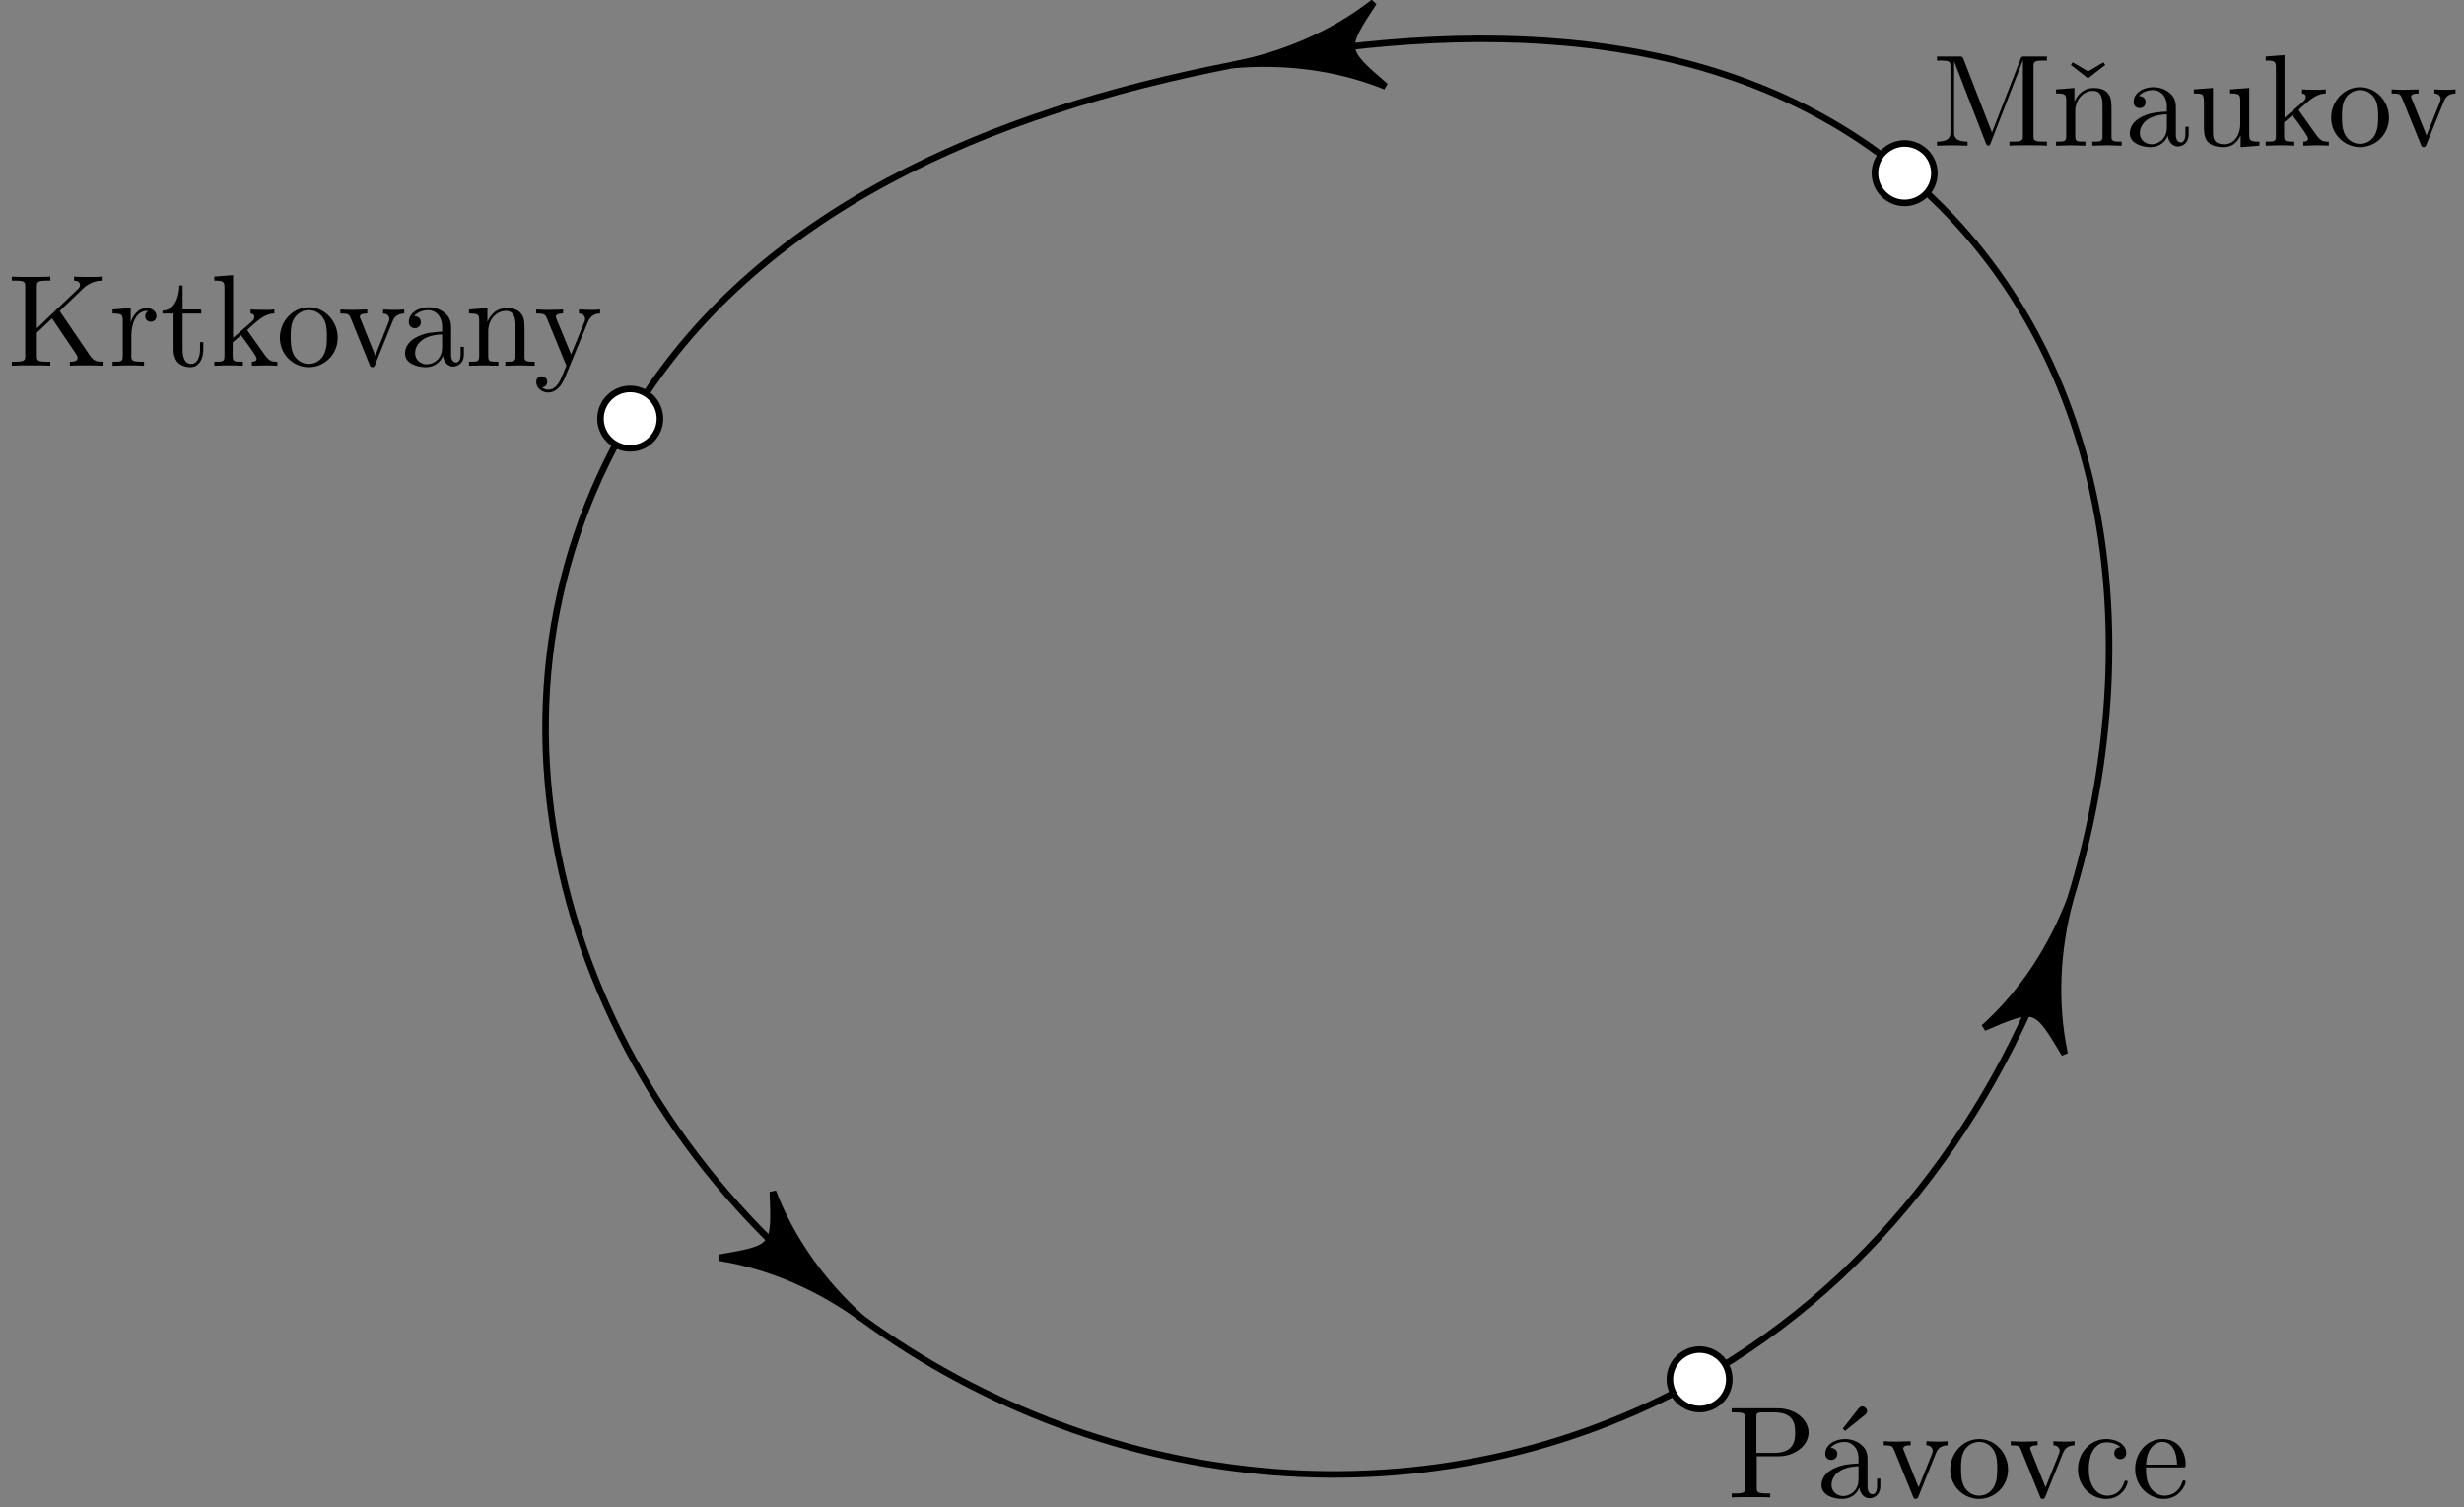 <?xml version='1.0' encoding='UTF-8'?>
<!-- This file was generated by dvisvgm 3.1.1 -->
<svg version='1.1' xmlns='http://www.w3.org/2000/svg' xmlns:xlink='http://www.w3.org/1999/xlink' width='188pt' height='115pt' viewBox='0 -115 188 115'>
<rect x="0" y="-115" width="188" height="115" fill="#808080" stroke="none"/>
<g id='page1'>
<g transform='matrix(1 0 0 -1 0 0)'>
<path d='M48.082 83.055C34.395 60.035 43.492 30.68 65.742 14.422C84.519 .699 109.48-1.602 129.676 9.762C143.609 17.602 153.254 31.078 157.953 46.371C164.086 66.332 161.094 88.668 145.32 101.785C131.355 113.398 111.992 113.535 94.035 110.039C75.727 106.477 57.566 99.008 48.082 83.055Z' stroke='#000' fill='none' stroke-width='.5' stroke-miterlimit='10' stroke-linejoin='bevel'/>
<path d='M50.352 83.055C50.352 83.656 50.113 84.234 49.688 84.66C49.262 85.086 48.684 85.324 48.082 85.324C47.481 85.324 46.906 85.086 46.481 84.66C46.055 84.234 45.816 83.656 45.816 83.055S46.055 81.879 46.481 81.453S47.481 80.789 48.082 80.789C48.684 80.789 49.262 81.027 49.688 81.453S50.352 82.453 50.352 83.055Z' fill='#fff'/>
<path d='M50.352 83.055C50.352 83.656 50.113 84.234 49.688 84.66C49.262 85.086 48.684 85.324 48.082 85.324C47.481 85.324 46.906 85.086 46.481 84.66C46.055 84.234 45.816 83.656 45.816 83.055S46.055 81.879 46.481 81.453S47.481 80.789 48.082 80.789C48.684 80.789 49.262 81.027 49.688 81.453S50.352 82.453 50.352 83.055Z' stroke='#000' fill='none' stroke-width='.5' stroke-miterlimit='10' stroke-linejoin='bevel'/>
<path d='M131.945 9.762C131.945 10.363 131.707 10.941 131.281 11.367C130.855 11.789 130.277 12.031 129.676 12.031S128.5 11.789 128.074 11.367C127.648 10.941 127.41 10.363 127.41 9.762C127.41 9.16 127.648 8.582 128.074 8.16C128.5 7.734 129.074 7.492 129.676 7.492S130.855 7.734 131.281 8.16C131.707 8.582 131.945 9.16 131.945 9.762Z' fill='#fff'/>
<path d='M131.945 9.762C131.945 10.363 131.707 10.941 131.281 11.367C130.855 11.789 130.277 12.031 129.676 12.031S128.5 11.789 128.074 11.367C127.648 10.941 127.41 10.363 127.41 9.762C127.41 9.16 127.648 8.582 128.074 8.16C128.5 7.734 129.074 7.492 129.676 7.492S130.855 7.734 131.281 8.16C131.707 8.582 131.945 9.16 131.945 9.762Z' stroke='#000' fill='none' stroke-width='.5' stroke-miterlimit='10' stroke-linejoin='bevel'/>
<path d='M147.59 101.785C147.59 102.387 147.352 102.965 146.926 103.391C146.5 103.812 145.922 104.055 145.32 104.055C144.719 104.055 144.144 103.812 143.719 103.391C143.293 102.965 143.055 102.387 143.055 101.785C143.055 101.184 143.293 100.605 143.719 100.184C144.144 99.758 144.719 99.519 145.32 99.519C145.922 99.519 146.5 99.758 146.926 100.184C147.352 100.605 147.59 101.184 147.59 101.785Z' fill='#fff'/>
<path d='M147.59 101.785C147.59 102.387 147.352 102.965 146.926 103.391C146.5 103.812 145.922 104.055 145.32 104.055C144.719 104.055 144.144 103.812 143.719 103.391C143.293 102.965 143.055 102.387 143.055 101.785C143.055 101.184 143.293 100.605 143.719 100.184C144.144 99.758 144.719 99.519 145.32 99.519C145.922 99.519 146.5 99.758 146.926 100.184C147.352 100.605 147.59 101.184 147.59 101.785Z' stroke='#000' fill='none' stroke-width='.5' stroke-miterlimit='10' stroke-linejoin='bevel'/>
<path d='M54.891 19.039C58.828 18.414 62.52 16.762 65.742 14.422C62.781 17.086 60.398 20.352 58.969 24.074C59.133 19.773 59.133 19.773 54.891 19.039Z'/>
<path d='M54.891 19.039C58.828 18.414 62.52 16.762 65.742 14.422C62.781 17.086 60.398 20.352 58.969 24.074C59.133 19.773 59.133 19.773 54.891 19.039Z' stroke='#000' fill='none' stroke-width='.5' stroke-miterlimit='10' stroke-linejoin='bevel'/>
<path d='M157.531 34.586C156.703 38.484 156.922 42.52 157.953 46.371C156.523 42.648 154.332 39.254 151.367 36.586C155.324 38.281 155.324 38.281 157.531 34.586Z'/>
<path d='M157.531 34.586C156.703 38.484 156.922 42.52 157.953 46.371C156.523 42.648 154.332 39.254 151.367 36.586C155.324 38.281 155.324 38.281 157.531 34.586Z' stroke='#000' fill='none' stroke-width='.5' stroke-miterlimit='10' stroke-linejoin='bevel'/>
<path d='M104.813 114.824C101.668 112.371 97.945 110.801 94.035 110.039C98.004 110.387 102.016 109.902 105.715 108.41C102.453 111.223 102.453 111.223 104.813 114.824Z'/>
<path d='M104.813 114.824C101.668 112.371 97.945 110.801 94.035 110.039C98.004 110.387 102.016 109.902 105.715 108.41C102.453 111.223 102.453 111.223 104.813 114.824Z' stroke='#000' fill='none' stroke-width='.5' stroke-miterlimit='10' stroke-linejoin='bevel'/>
<path d='M4.554 91.267L6.347 92.99C6.427 93.07 6.955 93.578 7.762 93.588V93.896C7.503 93.867 7.184 93.867 6.915 93.867C6.556 93.867 5.989 93.867 5.65 93.896V93.588C6.049 93.578 6.108 93.349 6.108 93.259C6.108 93.099 6.009 93 5.929 92.93L2.811 89.952V93.119C2.811 93.478 2.831 93.588 3.598 93.588H3.837V93.896C3.489 93.867 2.751 93.867 2.373 93.867C1.994 93.867 1.247 93.867 .899 93.896V93.588H1.138C1.904 93.588 1.924 93.478 1.924 93.119V87.87C1.924 87.511 1.904 87.402 1.138 87.402H.899V87.093C1.247 87.123 1.984 87.123 2.363 87.123C2.741 87.123 3.489 87.123 3.837 87.093V87.402H3.598C2.831 87.402 2.811 87.511 2.811 87.87V89.613L3.967 90.709L5.769 88.039C5.829 87.949 5.919 87.82 5.919 87.7C5.919 87.402 5.53 87.402 5.331 87.402V87.093C5.68 87.123 6.377 87.123 6.756 87.123C7.104 87.123 7.483 87.113 7.901 87.093V87.402C7.363 87.402 7.154 87.442 6.855 87.88L4.554 91.267ZM9.974 90.4V91.496L8.59 91.386V91.077C9.287 91.077 9.367 91.008 9.367 90.519V87.85C9.367 87.402 9.257 87.402 8.59 87.402V87.093C8.978 87.103 9.446 87.123 9.725 87.123C10.123 87.123 10.592 87.123 10.99 87.093V87.402H10.781C10.044 87.402 10.024 87.511 10.024 87.87V89.404C10.024 90.39 10.442 91.277 11.199 91.277C11.269 91.277 11.289 91.277 11.309 91.267C11.279 91.257 11.08 91.137 11.08 90.878C11.08 90.599 11.289 90.45 11.508 90.45C11.688 90.45 11.937 90.569 11.937 90.888C11.937 91.207 11.628 91.496 11.199 91.496C10.472 91.496 10.114 90.828 9.974 90.4ZM13.93 91.077H15.354V91.386H13.93V93.219H13.681C13.671 92.402 13.371 91.336 12.396 91.297V91.077H13.242V88.328C13.242 87.103 14.169 86.983 14.527 86.983C15.234 86.983 15.513 87.691 15.513 88.328V88.896H15.264V88.348C15.264 87.611 14.966 87.232 14.597 87.232C13.93 87.232 13.93 88.139 13.93 88.308V91.077ZM17.128 87.85C17.128 87.402 17.018 87.402 16.351 87.402V87.093C16.679 87.103 17.148 87.123 17.436 87.123C17.735 87.123 18.133 87.113 18.532 87.093V87.402C17.865 87.402 17.755 87.402 17.755 87.85V88.876L18.392 89.424C19.16 88.368 19.578 87.81 19.578 87.631C19.578 87.442 19.408 87.402 19.219 87.402V87.093C19.498 87.103 20.086 87.123 20.295 87.123C20.584 87.123 20.873 87.113 21.162 87.093V87.402C20.793 87.402 20.574 87.402 20.196 87.93L18.93 89.713C18.921 89.733 18.871 89.792 18.871 89.822C18.871 89.862 19.578 90.46 19.677 90.539C20.305 91.048 20.723 91.067 20.933 91.077V91.386C20.644 91.356 20.514 91.356 20.235 91.356C19.877 91.356 19.259 91.376 19.12 91.386V91.077C19.309 91.067 19.408 90.958 19.408 90.828C19.408 90.629 19.269 90.509 19.189 90.44L17.785 89.224V94.006L16.351 93.896V93.588C17.048 93.588 17.128 93.518 17.128 93.03V87.85Z'/>
<path d='M25.768 89.224C25.768 90.5 24.772 91.555 23.567 91.555C22.321 91.555 21.355 90.47 21.355 89.224C21.355 87.939 22.391 86.983 23.557 86.983C24.762 86.983 25.768 87.959 25.768 89.224ZM23.567 87.232C23.138 87.232 22.7 87.442 22.431 87.9C22.182 88.338 22.182 88.946 22.182 89.304C22.182 89.693 22.182 90.231 22.421 90.669C22.69 91.127 23.158 91.336 23.557 91.336C23.995 91.336 24.423 91.117 24.682 90.689C24.941 90.261 24.941 89.683 24.941 89.304C24.941 88.946 24.941 88.408 24.722 87.969C24.503 87.521 24.065 87.232 23.567 87.232Z'/>
<path d='M29.925 90.41C30.014 90.639 30.184 91.067 30.841 91.077V91.386C30.612 91.366 30.323 91.356 30.094 91.356C29.855 91.356 29.397 91.376 29.227 91.386V91.077C29.596 91.067 29.706 90.838 29.706 90.649C29.706 90.559 29.686 90.519 29.646 90.41L28.63 87.87L27.514 90.649C27.454 90.778 27.454 90.799 27.454 90.819C27.454 91.077 27.843 91.077 28.022 91.077V91.386C27.723 91.376 27.166 91.356 26.936 91.356C26.667 91.356 26.269 91.366 25.97 91.386V91.077C26.598 91.077 26.637 91.018 26.767 90.709L28.201 87.173C28.261 87.033 28.281 86.983 28.41 86.983C28.54 86.983 28.58 87.073 28.62 87.173L29.925 90.41Z'/>
<path d='M33.803 87.85C33.842 87.452 34.111 87.033 34.58 87.033C34.789 87.033 35.396 87.173 35.396 87.979V88.537H35.147V87.979C35.147 87.402 34.898 87.342 34.789 87.342C34.46 87.342 34.42 87.79 34.42 87.84V89.832C34.42 90.251 34.42 90.639 34.061 91.008C33.673 91.396 33.175 91.555 32.697 91.555C31.88 91.555 31.193 91.087 31.193 90.43C31.193 90.131 31.392 89.962 31.651 89.962C31.93 89.962 32.109 90.161 32.109 90.42C32.109 90.539 32.059 90.868 31.601 90.878C31.87 91.227 32.358 91.336 32.677 91.336C33.165 91.336 33.733 90.948 33.733 90.061V89.693C33.225 89.663 32.528 89.633 31.9 89.334C31.153 88.995 30.904 88.478 30.904 88.039C30.904 87.232 31.87 86.983 32.498 86.983C33.155 86.983 33.613 87.382 33.803 87.85ZM33.733 89.484V88.488C33.733 87.541 33.016 87.203 32.567 87.203C32.079 87.203 31.671 87.551 31.671 88.049C31.671 88.597 32.089 89.424 33.733 89.484ZM36.562 90.519V87.85C36.562 87.402 36.453 87.402 35.785 87.402V87.093C36.134 87.103 36.642 87.123 36.911 87.123C37.17 87.123 37.688 87.103 38.027 87.093V87.402C37.359 87.402 37.25 87.402 37.25 87.85V89.683C37.25 90.719 37.957 91.277 38.594 91.277C39.222 91.277 39.332 90.739 39.332 90.171V87.85C39.332 87.402 39.222 87.402 38.555 87.402V87.093C38.903 87.103 39.411 87.123 39.681 87.123C39.939 87.123 40.457 87.103 40.796 87.093V87.402C40.278 87.402 40.029 87.402 40.019 87.7V89.603C40.019 90.46 40.019 90.769 39.71 91.127C39.571 91.297 39.242 91.496 38.664 91.496C37.937 91.496 37.469 91.067 37.19 90.45V91.496L35.785 91.386V91.077C36.483 91.077 36.562 91.008 36.562 90.519Z'/>
<path d='M44.859 90.44C45.118 91.067 45.626 91.077 45.785 91.077V91.386C45.556 91.366 45.267 91.356 45.038 91.356C44.859 91.356 44.391 91.376 44.171 91.386V91.077C44.48 91.067 44.639 90.898 44.639 90.649C44.639 90.549 44.63 90.529 44.58 90.41L43.574 87.959L42.468 90.639C42.428 90.739 42.408 90.778 42.408 90.819C42.408 91.077 42.777 91.077 42.966 91.077V91.386C42.707 91.376 42.05 91.356 41.88 91.356C41.611 91.356 41.213 91.366 40.914 91.386V91.077C41.392 91.077 41.581 91.077 41.721 90.729L43.215 87.093C43.166 86.963 43.026 86.635 42.966 86.505C42.747 85.957 42.468 85.27 41.831 85.27C41.781 85.27 41.552 85.27 41.362 85.449C41.671 85.489 41.751 85.708 41.751 85.868C41.751 86.127 41.562 86.286 41.332 86.286C41.133 86.286 40.914 86.157 40.914 85.858C40.914 85.409 41.332 85.051 41.831 85.051C42.458 85.051 42.866 85.618 43.105 86.186L44.859 90.44Z'/>
<path d='M134.038 3.891H135.722C136.917 3.891 137.993 4.698 137.993 5.694C137.993 6.67 137.007 7.547 135.642 7.547H132.126V7.238H132.365C133.132 7.238 133.152 7.128 133.152 6.77V1.52C133.152 1.162 133.132 1.052 132.365 1.052H132.126V.744C132.474 .773 133.212 .773 133.59 .773C133.969 .773 134.715 .773 135.064 .744V1.052H134.825C134.058 1.052 134.038 1.162 134.038 1.52V3.891ZM134.008 4.15V6.84C134.008 7.168 134.028 7.238 134.496 7.238H135.383C136.967 7.238 136.967 6.182 136.967 5.694C136.967 5.226 136.967 4.15 135.383 4.15H134.008ZM142.287 7.039C142.377 7.109 142.456 7.218 142.456 7.338C142.456 7.517 142.277 7.696 142.098 7.696C141.948 7.696 141.839 7.587 141.799 7.527L140.603 6.003L140.773 5.824L142.287 7.039Z'/>
<path d='M141.874 1.501C141.914 1.102 142.183 .684 142.651 .684C142.86 .684 143.468 .823 143.468 1.63V2.188H143.219V1.63C143.219 1.052 142.97 .993 142.86 .993C142.532 .993 142.492 1.441 142.492 1.491V3.483C142.492 3.901 142.492 4.29 142.133 4.658C141.745 5.047 141.247 5.206 140.768 5.206C139.952 5.206 139.264 4.738 139.264 4.08C139.264 3.782 139.464 3.612 139.722 3.612C140.002 3.612 140.181 3.812 140.181 4.071C140.181 4.19 140.131 4.519 139.673 4.529C139.942 4.877 140.43 4.987 140.749 4.987C141.237 4.987 141.805 4.598 141.805 3.712V3.344C141.297 3.313 140.599 3.284 139.972 2.985C139.225 2.646 138.976 2.128 138.976 1.69C138.976 .883 139.942 .634 140.569 .634C141.227 .634 141.685 1.032 141.874 1.501ZM141.805 3.134V2.138C141.805 1.192 141.087 .853 140.639 .853C140.151 .853 139.743 1.202 139.743 1.7C139.743 2.248 140.161 3.074 141.805 3.134ZM147.682 4.061C147.772 4.29 147.941 4.718 148.599 4.728V5.037C148.37 5.017 148.081 5.007 147.852 5.007C147.613 5.007 147.154 5.027 146.985 5.037V4.728C147.353 4.718 147.463 4.489 147.463 4.3C147.463 4.21 147.443 4.17 147.403 4.061L146.387 1.52L145.272 4.3C145.212 4.429 145.212 4.449 145.212 4.469C145.212 4.728 145.6 4.728 145.78 4.728V5.037C145.481 5.027 144.923 5.007 144.694 5.007C144.425 5.007 144.027 5.017 143.728 5.037V4.728C144.355 4.728 144.395 4.668 144.525 4.359L145.959 .823C146.019 .684 146.039 .634 146.168 .634C146.298 .634 146.338 .724 146.377 .823L147.682 4.061Z'/>
<path d='M153.212 2.875C153.212 4.15 152.215 5.206 151.01 5.206C149.765 5.206 148.799 4.12 148.799 2.875C148.799 1.59 149.835 .634 151 .634C152.206 .634 153.212 1.61 153.212 2.875ZM151.01 .883C150.582 .883 150.144 1.092 149.875 1.55C149.625 1.988 149.625 2.596 149.625 2.955C149.625 3.344 149.625 3.881 149.865 4.319C150.134 4.778 150.602 4.987 151 4.987C151.439 4.987 151.867 4.768 152.126 4.339C152.385 3.911 152.385 3.333 152.385 2.955C152.385 2.596 152.385 2.058 152.166 1.62C151.946 1.172 151.508 .883 151.01 .883Z'/>
<path d='M157.368 4.061C157.458 4.29 157.627 4.718 158.285 4.728V5.037C158.056 5.017 157.767 5.007 157.538 5.007C157.299 5.007 156.84 5.027 156.671 5.037V4.728C157.04 4.718 157.149 4.489 157.149 4.3C157.149 4.21 157.129 4.17 157.089 4.061L156.074 1.52L154.958 4.3C154.898 4.429 154.898 4.449 154.898 4.469C154.898 4.728 155.286 4.728 155.466 4.728V5.037C155.167 5.027 154.609 5.007 154.38 5.007C154.111 5.007 153.713 5.017 153.414 5.037V4.728C154.041 4.728 154.081 4.668 154.211 4.359L155.645 .823C155.705 .684 155.725 .634 155.854 .634C155.984 .634 156.024 .724 156.064 .823L157.368 4.061Z'/>
<path d='M159.371 2.915C159.371 4.539 160.188 4.957 160.716 4.957C160.806 4.957 161.433 4.947 161.782 4.588C161.374 4.559 161.314 4.26 161.314 4.13C161.314 3.871 161.493 3.672 161.772 3.672C162.031 3.672 162.23 3.841 162.23 4.14C162.23 4.818 161.473 5.206 160.706 5.206C159.461 5.206 158.544 4.13 158.544 2.895C158.544 1.62 159.53 .634 160.686 .634C162.021 .634 162.339 1.829 162.339 1.929S162.24 2.029 162.21 2.029C162.12 2.029 162.101 1.988 162.081 1.929C161.792 1.003 161.144 .883 160.776 .883C160.248 .883 159.371 1.311 159.371 2.915ZM163.745 3.254C163.804 4.738 164.641 4.987 164.98 4.987C166.006 4.987 166.106 3.642 166.106 3.254H163.745ZM163.735 3.044H166.514C166.733 3.044 166.763 3.044 166.763 3.254C166.763 4.24 166.225 5.206 164.98 5.206C163.825 5.206 162.908 4.18 162.908 2.935C162.908 1.6 163.954 .634 165.1 .634C166.315 .634 166.763 1.74 166.763 1.929C166.763 2.029 166.683 2.049 166.633 2.049C166.544 2.049 166.524 1.988 166.504 1.909C166.155 .883 165.259 .883 165.159 .883C164.661 .883 164.263 1.182 164.034 1.55C163.735 2.029 163.735 2.686 163.735 3.044Z'/>
<path d='M149.822 110.47C149.732 110.689 149.703 110.689 149.473 110.689H147.79V110.38H148.029C148.796 110.38 148.816 110.27 148.816 109.912V104.931C148.816 104.662 148.816 104.194 147.79 104.194V103.885C148.139 103.895 148.627 103.915 148.956 103.915C149.284 103.915 149.773 103.895 150.121 103.885V104.194C149.095 104.194 149.095 104.662 149.095 104.931V110.3H149.105L151.506 104.105C151.555 103.975 151.605 103.885 151.705 103.885C151.814 103.885 151.844 103.965 151.884 104.075L154.335 110.38H154.345V104.662C154.345 104.304 154.325 104.194 153.558 104.194H153.319V103.885C153.687 103.915 154.365 103.915 154.753 103.915C155.142 103.915 155.809 103.915 156.178 103.885V104.194H155.938C155.171 104.194 155.152 104.304 155.152 104.662V109.912C155.152 110.27 155.171 110.38 155.938 110.38H156.178V110.689H154.494C154.235 110.689 154.235 110.679 154.165 110.5L151.984 104.891L149.822 110.47Z'/>
<path d='M159.321 109.553L158.146 110.241L158.006 110.041L159.311 109.025L160.626 110.041L160.486 110.241L159.321 109.553Z'/>
<path d='M157.65 107.312V104.643C157.65 104.194 157.54 104.194 156.873 104.194V103.885C157.221 103.895 157.729 103.915 157.998 103.915C158.257 103.915 158.775 103.895 159.114 103.885V104.194C158.446 104.194 158.337 104.194 158.337 104.643V106.475C158.337 107.511 159.044 108.069 159.682 108.069C160.309 108.069 160.419 107.531 160.419 106.964V104.643C160.419 104.194 160.309 104.194 159.642 104.194V103.885C159.991 103.895 160.499 103.915 160.768 103.915C161.026 103.915 161.545 103.895 161.883 103.885V104.194C161.365 104.194 161.116 104.194 161.106 104.493V106.396C161.106 107.252 161.106 107.561 160.797 107.92C160.658 108.089 160.329 108.288 159.751 108.288C159.024 108.288 158.556 107.86 158.277 107.242V108.288L156.873 108.179V107.87C157.57 107.87 157.65 107.8 157.65 107.312ZM165.4 104.643C165.44 104.244 165.709 103.826 166.177 103.826C166.386 103.826 166.994 103.965 166.994 104.772V105.33H166.745V104.772C166.745 104.194 166.496 104.135 166.386 104.135C166.058 104.135 166.018 104.583 166.018 104.633V106.625C166.018 107.043 166.018 107.432 165.659 107.8C165.271 108.189 164.773 108.348 164.294 108.348C163.478 108.348 162.79 107.88 162.79 107.222C162.79 106.924 162.99 106.754 163.249 106.754C163.528 106.754 163.707 106.954 163.707 107.213C163.707 107.332 163.657 107.661 163.199 107.671C163.468 108.019 163.956 108.129 164.275 108.129C164.763 108.129 165.331 107.74 165.331 106.854V106.486C164.823 106.456 164.125 106.425 163.498 106.127C162.751 105.788 162.502 105.27 162.502 104.832C162.502 104.025 163.468 103.776 164.095 103.776C164.753 103.776 165.211 104.174 165.4 104.643ZM165.331 106.276V105.28C165.331 104.334 164.613 103.995 164.165 103.995C163.677 103.995 163.268 104.344 163.268 104.842C163.268 105.39 163.687 106.216 165.331 106.276ZM170.959 104.672V103.776L172.394 103.885V104.194C171.696 104.194 171.617 104.264 171.617 104.752V108.288L170.153 108.179V107.87C170.85 107.87 170.929 107.8 170.929 107.312V105.539C170.929 104.672 170.451 103.995 169.724 103.995C168.887 103.995 168.848 104.463 168.848 104.981V108.288L167.383 108.179V107.87C168.16 107.87 168.16 107.84 168.16 106.954V105.459C168.16 104.682 168.16 103.776 169.674 103.776C170.232 103.776 170.67 104.055 170.959 104.672ZM173.65 104.643C173.65 104.194 173.54 104.194 172.873 104.194V103.885C173.201 103.895 173.67 103.915 173.958 103.915C174.257 103.915 174.656 103.906 175.054 103.885V104.194C174.387 104.194 174.277 104.194 174.277 104.643V105.669L174.915 106.216C175.682 105.16 176.1 104.603 176.1 104.423C176.1 104.234 175.93 104.194 175.742 104.194V103.885C176.02 103.895 176.608 103.915 176.817 103.915C177.106 103.915 177.395 103.906 177.684 103.885V104.194C177.315 104.194 177.096 104.194 176.718 104.722L175.452 106.505C175.443 106.525 175.393 106.585 175.393 106.615C175.393 106.655 176.1 107.252 176.2 107.332C176.827 107.84 177.246 107.86 177.455 107.87V108.179C177.166 108.149 177.036 108.149 176.757 108.149C176.399 108.149 175.781 108.169 175.642 108.179V107.87C175.831 107.86 175.93 107.751 175.93 107.621C175.93 107.422 175.791 107.302 175.712 107.232L174.307 106.017V110.799L172.873 110.689V110.38C173.57 110.38 173.65 110.311 173.65 109.822V104.643Z'/>
<path d='M182.278 106.017C182.278 107.292 181.282 108.348 180.077 108.348C178.831 108.348 177.865 107.262 177.865 106.017C177.865 104.732 178.901 103.776 180.067 103.776C181.272 103.776 182.278 104.752 182.278 106.017ZM180.077 104.025C179.648 104.025 179.21 104.234 178.941 104.692C178.692 105.13 178.692 105.738 178.692 106.097C178.692 106.486 178.692 107.023 178.931 107.462C179.2 107.92 179.668 108.129 180.067 108.129C180.505 108.129 180.933 107.91 181.192 107.481C181.451 107.053 181.451 106.475 181.451 106.097C181.451 105.738 181.451 105.201 181.232 104.762C181.013 104.314 180.575 104.025 180.077 104.025Z'/>
<path d='M186.435 107.203C186.524 107.432 186.694 107.86 187.351 107.87V108.179C187.122 108.159 186.833 108.149 186.604 108.149C186.365 108.149 185.907 108.169 185.737 108.179V107.87C186.106 107.86 186.216 107.631 186.216 107.442C186.216 107.352 186.196 107.312 186.156 107.203L185.14 104.662L184.024 107.442C183.964 107.571 183.964 107.591 183.964 107.611C183.964 107.87 184.353 107.87 184.532 107.87V108.179C184.233 108.169 183.676 108.149 183.446 108.149C183.177 108.149 182.779 108.159 182.48 108.179V107.87C183.108 107.87 183.147 107.81 183.277 107.501L184.712 103.965C184.771 103.826 184.791 103.776 184.921 103.776C185.05 103.776 185.09 103.865 185.13 103.965L186.435 107.203Z'/>
</g>
</g>
</svg>